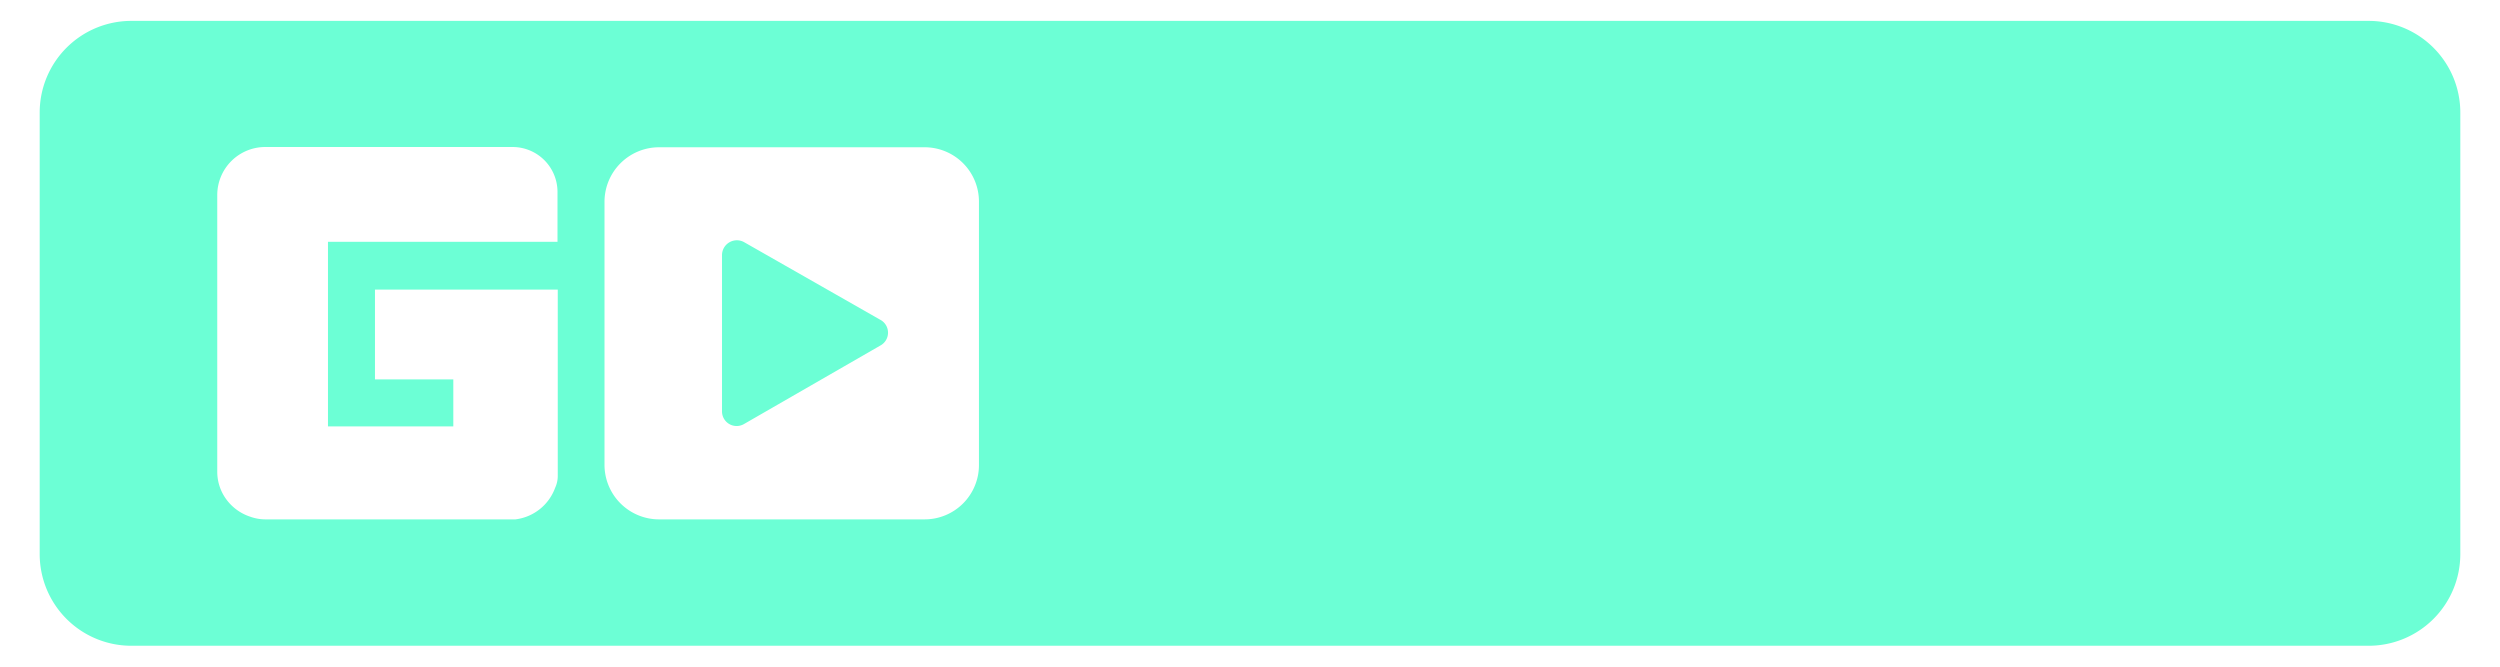 <svg xmlns="http://www.w3.org/2000/svg" viewBox="0 0 95.74 25.53"><defs><style>.a{fill:#6cffd5;}</style></defs><title>go-background</title><path class="a" d="M90.71.8H5A3.51,3.51,0,0,0,1.52,4.31V21.23A3.51,3.51,0,0,0,5,24.73H90.71a3.51,3.51,0,0,0,3.51-3.5V4.31A3.51,3.51,0,0,0,90.71.8ZM21.35,9.26H12.56v7.07h4.8v-1.8h-3V11.09h7v7.13a1.09,1.09,0,0,1-.1.46,1.86,1.86,0,0,1-1.52,1.21H10.2a1.74,1.74,0,0,1-.61-.1,1.85,1.85,0,0,1-1-.78,1.79,1.79,0,0,1-.27-.95V7.47A1.84,1.84,0,0,1,10.2,5.63h9.44a1.72,1.72,0,0,1,1.71,1.72ZM37.49,17.8a2.08,2.08,0,0,1-2.09,2.09H25.24a2.09,2.09,0,0,1-2.09-2.09V7.72a2.09,2.09,0,0,1,2.09-2.08H35.4a2.08,2.08,0,0,1,2.09,2.08Zm-9-8.53a.57.57,0,0,0-.84.49v6a.56.56,0,0,0,.84.48l5.21-3a.56.56,0,0,0,0-1Z"/></svg>